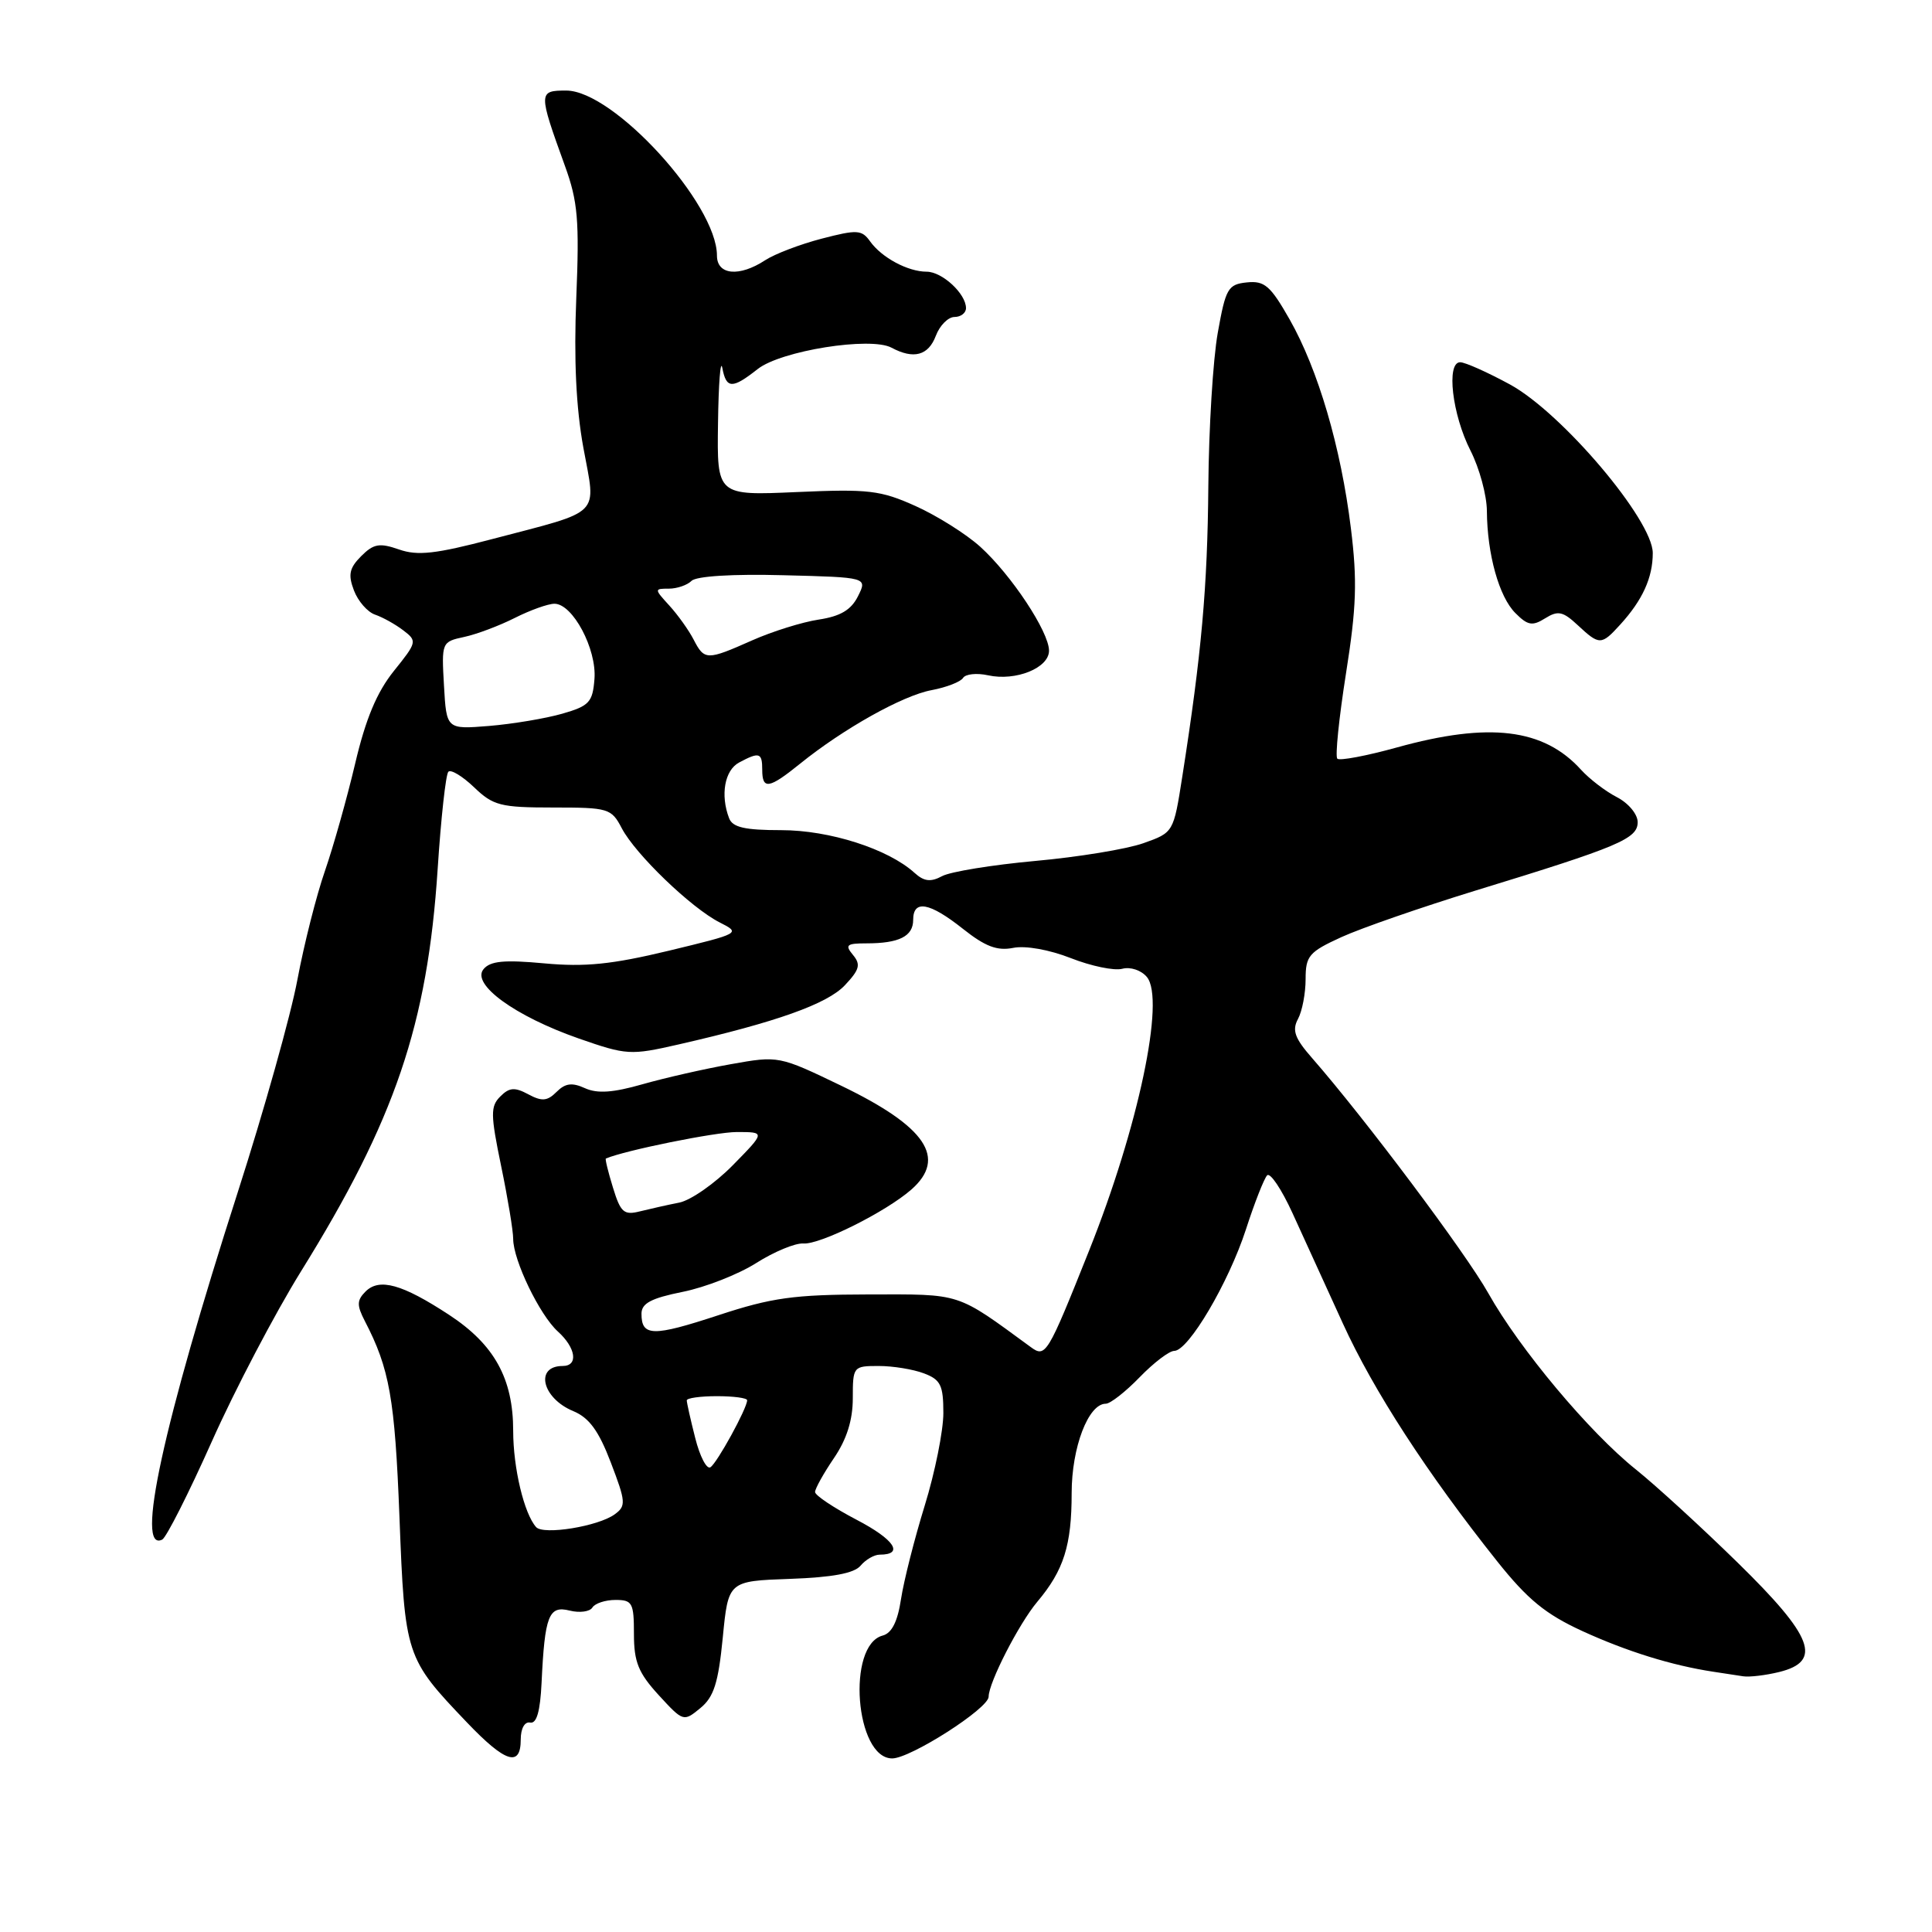 <?xml version="1.0" encoding="UTF-8" standalone="no"?>
<!DOCTYPE svg PUBLIC "-//W3C//DTD SVG 1.1//EN" "http://www.w3.org/Graphics/SVG/1.1/DTD/svg11.dtd" >
<svg xmlns="http://www.w3.org/2000/svg" xmlns:xlink="http://www.w3.org/1999/xlink" version="1.1" viewBox="0 0 256 256">
 <g >
 <path fill="currentColor"
d=" M 69.00 230.50 C 69.00 229.03 69.52 228.10 70.25 228.25 C 71.11 228.42 71.58 226.76 71.76 223.00 C 72.18 214.07 72.71 212.71 75.48 213.41 C 76.80 213.74 78.16 213.56 78.50 213.00 C 78.84 212.45 80.22 212.00 81.56 212.00 C 83.79 212.00 84.00 212.39 84.00 216.51 C 84.00 220.22 84.59 221.67 87.28 224.61 C 90.52 228.14 90.58 228.16 92.79 226.34 C 94.59 224.87 95.18 223.01 95.77 217.00 C 96.50 209.50 96.50 209.50 104.66 209.21 C 110.31 209.01 113.19 208.47 114.03 207.46 C 114.70 206.66 115.84 206.00 116.56 206.00 C 119.85 206.00 118.52 203.99 113.49 201.37 C 110.47 199.79 108.00 198.14 108.00 197.70 C 108.00 197.26 109.12 195.24 110.50 193.21 C 112.20 190.71 113.00 188.17 113.00 185.27 C 113.00 181.07 113.06 181.00 116.43 181.00 C 118.32 181.00 121.02 181.44 122.43 181.98 C 124.64 182.81 125.00 183.56 125.00 187.23 C 125.00 189.58 123.89 195.10 122.53 199.50 C 121.17 203.90 119.76 209.47 119.39 211.88 C 118.94 214.87 118.17 216.40 116.96 216.72 C 112.16 217.98 113.32 233.00 118.22 233.00 C 120.64 233.00 131.00 226.38 131.00 224.82 C 131.00 222.97 135.01 215.14 137.45 212.24 C 140.96 208.07 142.00 204.77 142.00 197.84 C 142.00 191.79 144.21 186.00 146.52 186.00 C 147.12 186.00 149.13 184.43 151.00 182.50 C 152.87 180.57 154.93 179.00 155.59 179.00 C 157.47 179.00 162.79 169.98 165.09 162.91 C 166.23 159.38 167.50 156.16 167.90 155.74 C 168.30 155.32 169.81 157.57 171.26 160.74 C 172.71 163.91 175.71 170.47 177.92 175.33 C 181.99 184.26 189.10 195.22 198.40 206.90 C 202.43 211.95 204.80 213.89 209.68 216.13 C 215.58 218.83 221.54 220.68 227.00 221.51 C 228.38 221.72 230.18 221.99 231.00 222.12 C 231.82 222.24 233.96 221.99 235.75 221.55 C 241.51 220.13 240.27 216.86 230.25 207.06 C 225.44 202.35 219.37 196.80 216.76 194.71 C 210.59 189.78 201.36 178.75 197.21 171.36 C 194.20 166.00 180.86 148.21 173.86 140.20 C 171.56 137.58 171.18 136.52 171.99 135.02 C 172.55 133.98 173.00 131.60 173.00 129.74 C 173.00 126.66 173.44 126.14 177.75 124.17 C 180.36 122.98 188.35 120.21 195.50 118.01 C 214.55 112.18 217.00 111.14 217.00 108.94 C 217.00 107.89 215.78 106.42 214.25 105.63 C 212.73 104.85 210.60 103.21 209.50 102.00 C 204.54 96.52 197.33 95.65 185.10 99.04 C 181.06 100.16 177.50 100.83 177.20 100.53 C 176.90 100.23 177.42 95.15 178.35 89.24 C 179.74 80.47 179.86 76.94 179.00 70.00 C 177.68 59.27 174.66 48.98 170.88 42.32 C 168.34 37.86 167.56 37.18 165.22 37.42 C 162.71 37.68 162.41 38.21 161.36 44.10 C 160.73 47.62 160.17 56.78 160.11 64.45 C 160.00 77.79 159.21 86.65 156.66 102.90 C 155.50 110.31 155.50 110.31 151.50 111.73 C 149.30 112.51 142.85 113.57 137.17 114.08 C 131.49 114.60 125.94 115.50 124.84 116.09 C 123.31 116.91 122.44 116.80 121.17 115.65 C 117.67 112.48 109.91 110.00 103.52 110.00 C 98.69 110.00 97.07 109.63 96.61 108.42 C 95.43 105.34 96.02 102.06 97.93 101.04 C 100.62 99.60 101.00 99.72 101.00 102.00 C 101.00 104.67 101.89 104.53 106.02 101.19 C 111.77 96.55 119.61 92.16 123.43 91.45 C 125.40 91.08 127.28 90.35 127.61 89.83 C 127.93 89.31 129.42 89.15 130.92 89.48 C 134.59 90.29 139.00 88.51 139.00 86.22 C 139.00 83.72 134.00 76.17 129.88 72.44 C 128.02 70.76 124.17 68.34 121.33 67.06 C 116.67 64.96 115.09 64.78 105.58 65.20 C 95.00 65.67 95.00 65.67 95.14 56.09 C 95.21 50.81 95.47 47.51 95.71 48.75 C 96.24 51.54 97.02 51.56 100.40 48.90 C 103.48 46.47 115.35 44.58 118.13 46.07 C 121.06 47.64 123.01 47.12 124.00 44.50 C 124.52 43.12 125.64 42.00 126.48 42.00 C 127.31 42.00 128.00 41.47 128.00 40.83 C 128.00 38.92 124.84 36.00 122.78 36.00 C 120.30 36.00 116.82 34.13 115.29 31.98 C 114.19 30.44 113.58 30.40 108.89 31.62 C 106.04 32.36 102.66 33.65 101.39 34.48 C 97.96 36.73 95.00 36.45 95.00 33.87 C 95.00 27.01 81.30 12.00 75.03 12.00 C 71.32 12.00 71.32 12.21 74.86 21.99 C 76.57 26.70 76.78 29.19 76.36 39.49 C 76.03 47.63 76.33 54.02 77.30 59.33 C 78.99 68.53 79.96 67.56 65.22 71.43 C 57.73 73.40 55.34 73.67 52.88 72.81 C 50.29 71.91 49.51 72.04 47.86 73.69 C 46.29 75.27 46.10 76.14 46.90 78.24 C 47.44 79.66 48.70 81.10 49.69 81.44 C 50.69 81.78 52.37 82.71 53.43 83.52 C 55.30 84.94 55.26 85.09 52.18 88.92 C 49.93 91.73 48.45 95.26 47.06 101.18 C 45.98 105.76 44.18 112.15 43.06 115.39 C 41.93 118.63 40.29 125.11 39.41 129.80 C 38.54 134.49 34.98 147.16 31.51 157.96 C 21.57 188.90 17.90 205.81 21.50 204.00 C 22.04 203.72 25.00 197.88 28.07 191.00 C 31.14 184.12 36.45 174.00 39.86 168.50 C 52.35 148.38 56.64 135.76 57.99 115.18 C 58.43 108.41 59.07 102.59 59.41 102.26 C 59.75 101.92 61.28 102.85 62.82 104.32 C 65.35 106.75 66.33 107.00 73.28 107.00 C 80.63 107.00 81.01 107.11 82.39 109.75 C 84.21 113.21 91.59 120.31 95.35 122.22 C 98.18 123.65 98.12 123.68 88.60 125.98 C 81.07 127.79 77.52 128.15 72.12 127.65 C 66.82 127.16 64.97 127.33 64.07 128.42 C 62.41 130.41 68.22 134.64 76.67 137.60 C 83.04 139.82 83.53 139.85 89.89 138.40 C 102.86 135.44 109.63 133.03 111.96 130.54 C 113.90 128.48 114.08 127.80 113.02 126.53 C 111.93 125.21 112.18 125.00 114.80 125.00 C 119.14 125.00 121.00 124.07 121.00 121.89 C 121.00 119.17 123.17 119.56 127.60 123.08 C 130.55 125.42 132.13 126.02 134.25 125.60 C 135.88 125.27 139.05 125.84 141.90 126.96 C 144.57 128.01 147.63 128.65 148.70 128.37 C 149.79 128.08 151.22 128.56 151.97 129.46 C 154.42 132.42 150.84 149.38 144.30 165.74 C 138.77 179.59 138.55 179.94 136.56 178.48 C 126.61 171.20 127.52 171.50 115.07 171.52 C 105.19 171.54 102.28 171.94 95.17 174.28 C 86.50 177.13 85.00 177.10 85.00 174.08 C 85.00 172.70 86.27 172.02 90.45 171.18 C 93.45 170.58 97.84 168.86 100.20 167.36 C 102.57 165.86 105.38 164.69 106.45 164.77 C 108.68 164.93 117.39 160.57 120.75 157.63 C 125.51 153.45 122.71 149.29 111.50 143.88 C 103.21 139.89 103.17 139.88 96.84 141.01 C 93.35 141.63 88.08 142.83 85.13 143.67 C 81.22 144.79 79.15 144.93 77.51 144.19 C 75.80 143.41 74.90 143.53 73.75 144.68 C 72.52 145.91 71.81 145.97 70.00 145.00 C 68.20 144.03 67.48 144.09 66.29 145.29 C 64.98 146.59 64.99 147.67 66.40 154.49 C 67.28 158.74 68.00 163.09 68.00 164.16 C 68.00 166.98 71.50 174.24 73.92 176.43 C 76.32 178.60 76.66 181.00 74.56 181.00 C 70.82 181.00 71.82 185.27 75.96 186.98 C 78.07 187.86 79.33 189.58 80.94 193.80 C 82.93 199.00 82.97 199.55 81.46 200.65 C 79.28 202.25 72.01 203.43 71.04 202.35 C 69.45 200.58 68.00 194.52 68.00 189.60 C 68.00 182.67 65.51 178.16 59.50 174.22 C 53.29 170.15 50.27 169.31 48.44 171.13 C 47.28 172.29 47.26 172.95 48.34 175.04 C 51.62 181.36 52.32 185.30 52.93 201.00 C 53.64 219.43 53.73 219.71 61.89 228.25 C 66.96 233.56 69.00 234.21 69.00 230.50 Z  M 214.70 82.75 C 217.65 79.51 219.00 76.54 219.00 73.28 C 219.00 68.91 206.98 54.72 200.09 50.95 C 197.11 49.33 194.14 48.00 193.48 48.00 C 191.61 48.00 192.42 54.95 194.85 59.71 C 196.03 62.03 197.01 65.63 197.02 67.71 C 197.06 73.44 198.63 79.08 200.80 81.24 C 202.43 82.88 203.05 82.99 204.74 81.93 C 206.44 80.87 207.09 81.00 209.06 82.84 C 211.94 85.52 212.18 85.52 214.70 82.75 Z  M 92.12 190.54 C 91.50 188.11 91.00 185.86 91.00 185.56 C 91.00 185.25 92.80 185.00 95.00 185.00 C 97.20 185.00 99.00 185.24 99.00 185.54 C 99.00 186.60 95.01 193.88 94.13 194.42 C 93.64 194.73 92.73 192.98 92.12 190.54 Z  M 81.22 157.36 C 80.58 155.29 80.16 153.56 80.28 153.51 C 82.85 152.42 94.82 150.00 97.62 150.00 C 101.42 150.00 101.42 150.00 97.10 154.40 C 94.73 156.81 91.54 159.04 90.01 159.35 C 88.48 159.65 86.14 160.18 84.80 160.51 C 82.67 161.05 82.23 160.66 81.22 157.36 Z  M 58.83 90.85 C 58.50 85.11 58.53 85.04 61.50 84.40 C 63.15 84.05 66.17 82.91 68.21 81.88 C 70.25 80.85 72.62 80.00 73.47 80.00 C 75.89 80.00 79.08 86.00 78.77 89.96 C 78.53 93.06 78.08 93.54 74.50 94.57 C 72.30 95.20 67.95 95.93 64.83 96.19 C 59.16 96.65 59.16 96.65 58.83 90.85 Z  M 91.91 84.75 C 91.27 83.51 89.83 81.49 88.70 80.25 C 86.68 78.04 86.68 78.00 88.63 78.00 C 89.71 78.00 91.07 77.53 91.63 76.97 C 92.26 76.34 97.08 76.04 103.80 76.22 C 114.94 76.50 114.94 76.50 113.69 79.00 C 112.78 80.82 111.37 81.66 108.47 82.10 C 106.29 82.43 102.33 83.67 99.67 84.85 C 93.66 87.52 93.34 87.52 91.91 84.75 Z "/>
</g>
</svg>